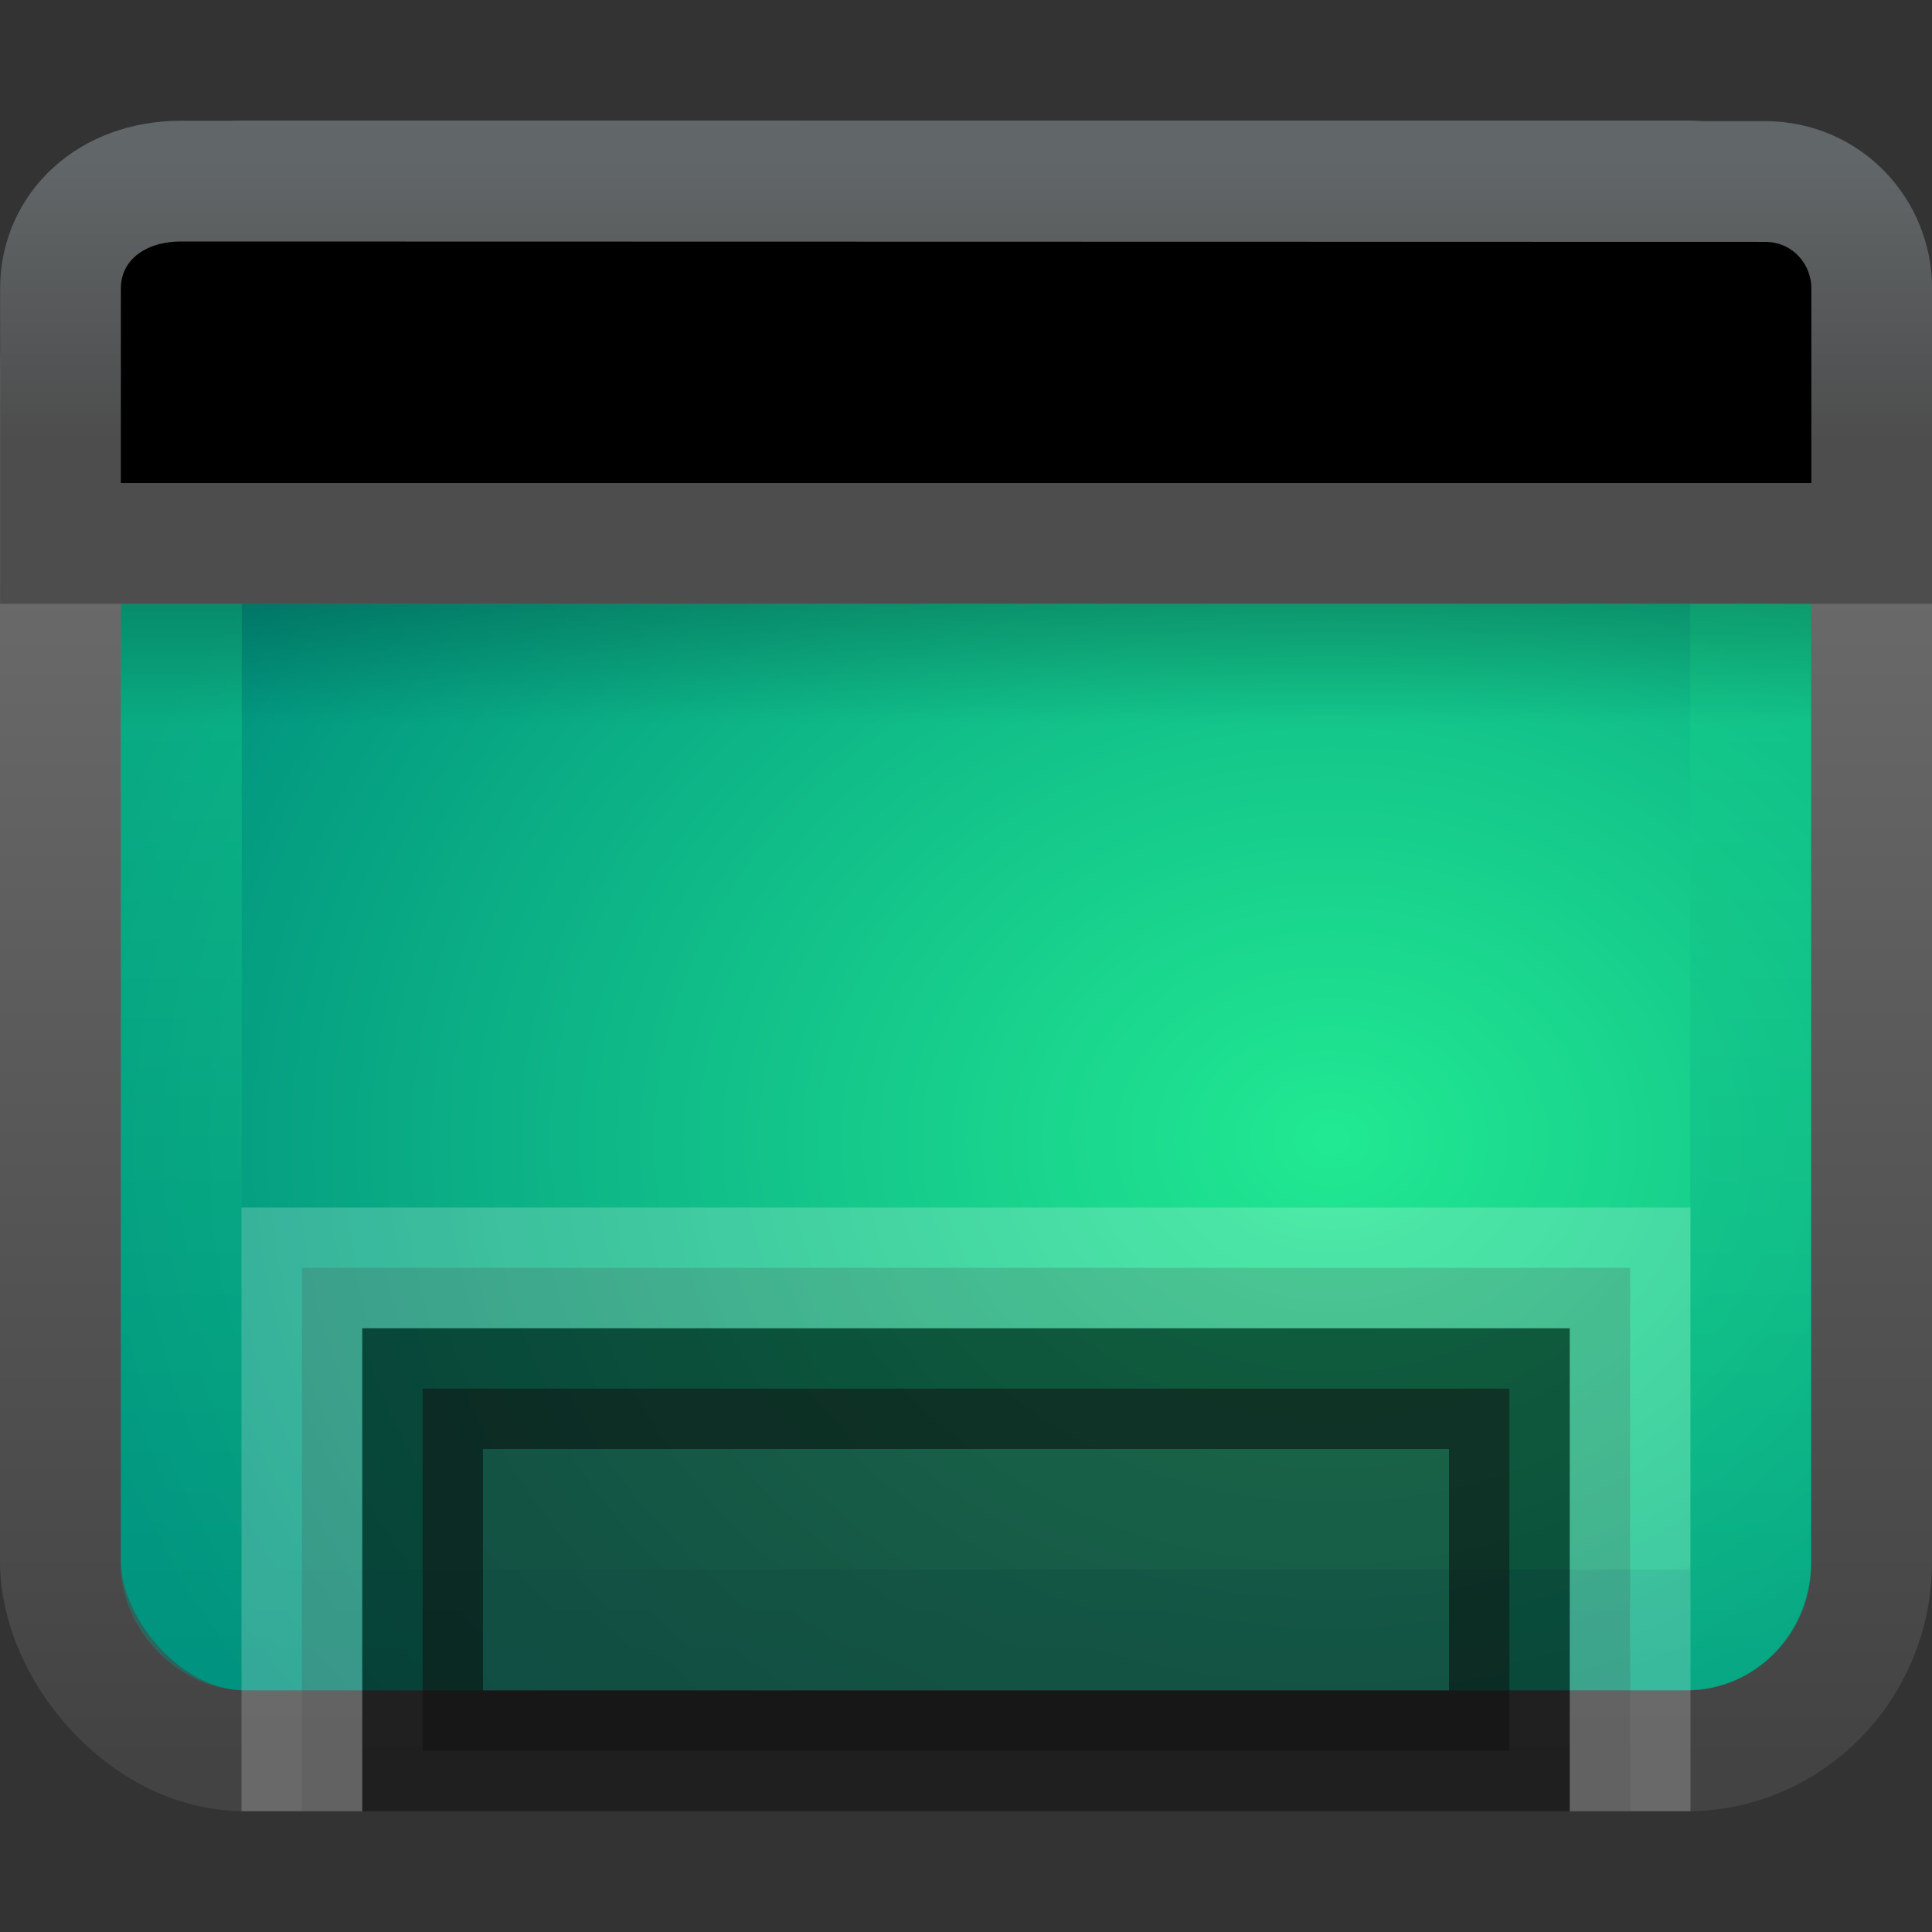 <?xml version="1.0" encoding="UTF-8" standalone="no"?>
<!-- Created with Inkscape (http://www.inkscape.org/) -->

<svg
   xmlns:dc="http://purl.org/dc/elements/1.1/"
   xmlns:cc="http://creativecommons.org/ns#"
   xmlns:rdf="http://www.w3.org/1999/02/22-rdf-syntax-ns#"
   xmlns:svg="http://www.w3.org/2000/svg"
   xmlns="http://www.w3.org/2000/svg"
   xmlns:xlink="http://www.w3.org/1999/xlink"
   xmlns:sodipodi="http://sodipodi.sourceforge.net/DTD/sodipodi-0.dtd"
   xmlns:inkscape="http://www.inkscape.org/namespaces/inkscape"
   version="1.0"
   width="16"
   height="16"
   id="svg3342"
   sodipodi:version="0.32"
   inkscape:version="0.91 r13725"
   sodipodi:docname="desktop.svg"
   inkscape:output_extension="org.inkscape.output.svg.inkscape">
  <rect width="100%" height="100%" fill="#333333" stroke="none"/>
  <sodipodi:namedview
     inkscape:window-height="1011"
     inkscape:window-width="1920"
     inkscape:pageshadow="2"
     inkscape:pageopacity="0.0"
     guidetolerance="10.0"
     gridtolerance="10.0"
     objecttolerance="10.0"
     borderopacity="1.0"
     bordercolor="#666666"
     pagecolor="#ffffff"
     id="base"
     showgrid="false"
     inkscape:zoom="31.125"
     inkscape:cx="6.3293173"
     inkscape:cy="12.027685"
     inkscape:window-x="0"
     inkscape:window-y="32"
     inkscape:current-layer="svg3342"
     inkscape:window-maximized="1" />
  <defs
     id="defs3344">
    <linearGradient
       id="linearGradient4237">
      <stop
         id="stop4239"
         style="stop-color:#21e992;stop-opacity:1"
         offset="0" />
      <stop
         id="stop4241"
         style="stop-color:#00927f;stop-opacity:1"
         offset="1" />
    </linearGradient>
    <linearGradient
       id="linearGradient4177">
      <stop
         offset="0"
         style="stop-color:#21e992;stop-opacity:1"
         id="stop4179" />
      <stop
         offset="1"
         style="stop-color:#21e992;stop-opacity:0.941"
         id="stop4181" />
    </linearGradient>
    <linearGradient
       id="linearGradient4171">
      <stop
         offset="0"
         style="stop-color:#20ee8f;stop-opacity:1"
         id="stop4173" />
      <stop
         offset="1"
         style="stop-color:#00927f;stop-opacity:1"
         id="stop4175" />
    </linearGradient>
    <inkscape:perspective
       sodipodi:type="inkscape:persp3d"
       inkscape:vp_x="0 : 8 : 1"
       inkscape:vp_y="0 : 1000 : 0"
       inkscape:vp_z="16 : 8 : 1"
       inkscape:persp3d-origin="8 : 5.3333333 : 1"
       id="perspective38" />
    <linearGradient
       id="linearGradient3332-412-419-652-471-761-410-156-661-505">
      <stop
         id="stop8032"
         style="stop-color:#434343;stop-opacity:1;"
         offset="0" />
      <stop
         id="stop8034"
         style="stop-color:#8a8a8a;stop-opacity:1;"
         offset="1" />
    </linearGradient>
    <linearGradient
       id="linearGradient3321">
      <stop
         id="stop3323"
         style="stop-color:#aacb7d;stop-opacity:1;"
         offset="0" />
      <stop
         id="stop3329"
         style="stop-color:#709937;stop-opacity:1;"
         offset="1" />
    </linearGradient>
    <linearGradient
       id="linearGradient2238">
      <stop
         id="stop2240"
         style="stop-color:#ffffff;stop-opacity:1"
         offset="0" />
      <stop
         id="stop2242"
         style="stop-color:#ffffff;stop-opacity:0"
         offset="1" />
    </linearGradient>
    <linearGradient
       id="linearGradient3282">
      <stop
         id="stop3284"
         style="stop-color:#000000;stop-opacity:1"
         offset="0" />
      <stop
         id="stop3286"
         style="stop-color:#000000;stop-opacity:0"
         offset="1" />
    </linearGradient>
    <linearGradient
       id="linearGradient3958">
      <stop
         id="stop3960"
         style="stop-color:#616668;stop-opacity:1"
         offset="0" />
      <stop
         id="stop3962"
         style="stop-color:#4d4d4d;stop-opacity:1"
         offset="1" />
    </linearGradient>
    <linearGradient
       id="linearGradient2446-733-45">
      <stop
         id="stop3793"
         style="stop-color:#fafafa;stop-opacity:1"
         offset="0" />
      <stop
         id="stop3795"
         style="stop-color:#c5c5c5;stop-opacity:1"
         offset="1" />
    </linearGradient>
    <linearGradient
       inkscape:collect="always"
       xlink:href="#linearGradient3958"
       id="linearGradient2416"
       gradientUnits="userSpaceOnUse"
       gradientTransform="matrix(0.333,0,0,0.333,7.1074495e-4,-1)"
       x1="16.916"
       y1="7.001"
       x2="16.916"
       y2="14" />
    <linearGradient
       inkscape:collect="always"
       xlink:href="#linearGradient3282"
       id="linearGradient2419"
       gradientUnits="userSpaceOnUse"
       gradientTransform="matrix(0.304,0,0,0.234,0.699,2.837)"
       x1="24.683"
       y1="9.242"
       x2="24.683"
       y2="13.523" />
    <linearGradient
       inkscape:collect="always"
       xlink:href="#linearGradient4171"
       id="linearGradient2422"
       gradientUnits="userSpaceOnUse"
       gradientTransform="matrix(0.289,0,0,0.282,1.073,1.522)"
       x1="24.676"
       y1="1.693"
       x2="24.676"
       y2="44.296" />
    <radialGradient
       inkscape:collect="always"
       xlink:href="#linearGradient4237"
       id="radialGradient2425"
       gradientUnits="userSpaceOnUse"
       gradientTransform="matrix(0,-0.374,0.466,0,11.988,19.393)"
       cx="26.617"
       cy="-2.064"
       fx="26.617"
       fy="-2.064"
       r="23" />
    <linearGradient
       inkscape:collect="always"
       xlink:href="#linearGradient3332-412-419-652-471-761-410-156-661-505"
       id="linearGradient2427"
       gradientUnits="userSpaceOnUse"
       gradientTransform="matrix(0.319,0,0,0.317,0.341,0.333)"
       x1="10.014"
       y1="44.96"
       x2="10.014"
       y2="-11.867" />
  </defs>
  <rect
     style="fill:url(#radialGradient2425);fill-opacity:1.0;fill-rule:evenodd;stroke:url(#linearGradient2427);stroke-width:1.002;stroke-linecap:round;stroke-linejoin:round;marker:none;marker-start:none;marker-mid:none;marker-end:none;stroke-miterlimit:4;stroke-dasharray:none;stroke-dashoffset:0;stroke-opacity:1;visibility:visible;display:inline;overflow:visible;enable-background:accumulate"
     id="rect1316"
     y="1.501"
     x="0.501"
     ry="1.562"
     rx="1.528"
     height="12.998"
     width="14.998" />
  <rect
     style="opacity:0.4;fill:none;stroke:url(#linearGradient2422);stroke-width:1.002;stroke-linecap:round;stroke-linejoin:round;stroke-miterlimit:4;stroke-dasharray:none;stroke-dashoffset:0;stroke-opacity:1"
     id="rect2232"
     y="2.501"
     x="1.501"
     ry="0.537"
     rx="0.537"
     height="10.998"
     width="12.998" />
  <rect
     style="opacity:0.2;fill:url(#linearGradient2419);fill-opacity:1;fill-rule:evenodd;stroke:none;stroke-width:1;stroke-linecap:butt;stroke-linejoin:miter;marker:none;marker-start:none;marker-mid:none;marker-end:none;stroke-miterlimit:4;stroke-dasharray:none;stroke-dashoffset:0;stroke-opacity:1;visibility:visible;display:inline;overflow:visible"
     id="rect1436"
     y="5"
     x="1"
     ry="0"
     rx="0"
     height="1"
     width="14" />
  <path
     style="fill:#000000;fill-opacity:1;fill-rule:evenodd;stroke:url(#linearGradient2416);stroke-width:1;stroke-linecap:butt;stroke-linejoin:miter;marker:none;marker-start:none;marker-mid:none;marker-end:none;stroke-miterlimit:4;stroke-dasharray:none;stroke-dashoffset:0;stroke-opacity:1;visibility:visible;display:inline;overflow:visible"
     id="rect2311"
     d="M 1.501,1.5 C 1.501,1.5 14.613,1.503 14.613,1.503 C 15.134,1.503 15.501,1.923 15.501,2.389 C 15.501,2.389 15.501,4.5 15.501,4.5 C 15.501,4.5 0.501,4.5 0.501,4.5 C 0.501,4.5 0.501,2.389 0.501,2.389 C 0.501,1.893 0.904,1.5 1.501,1.5 z" />
  <rect
     style="opacity:0.5;fill:#1a1a1a;fill-opacity:1;fill-rule:nonzero;stroke:#000000;stroke-width:1;stroke-linecap:butt;stroke-linejoin:miter;marker:none;marker-start:none;marker-mid:none;marker-end:none;stroke-miterlimit:4;stroke-dasharray:none;stroke-dashoffset:0;stroke-opacity:1;visibility:visible;display:inline;overflow:visible;enable-background:accumulate"
     id="rect9439"
     y="11.5"
     x="3.5"
     ry="0"
     rx="0"
     height="3"
     width="9" />
  <path
     style="opacity:0.2;fill:#1a1a1a;fill-opacity:1;fill-rule:nonzero;stroke:#ffffff;stroke-width:1;stroke-linecap:butt;stroke-linejoin:miter;marker:none;marker-start:none;marker-mid:none;marker-end:none;stroke-miterlimit:4;stroke-dasharray:none;stroke-dashoffset:0;stroke-opacity:1;visibility:visible;display:inline;overflow:visible;enable-background:accumulate"
     d="M 2.5,15 C 2.5,15 2.5,10.5 2.5,10.5 C 2.5,10.5 13.5,10.5 13.5,10.5 C 13.5,10.5 13.5,15 13.5,15"
     id="rect2429"
     sodipodi:nodetypes="cccc" />
</svg>
